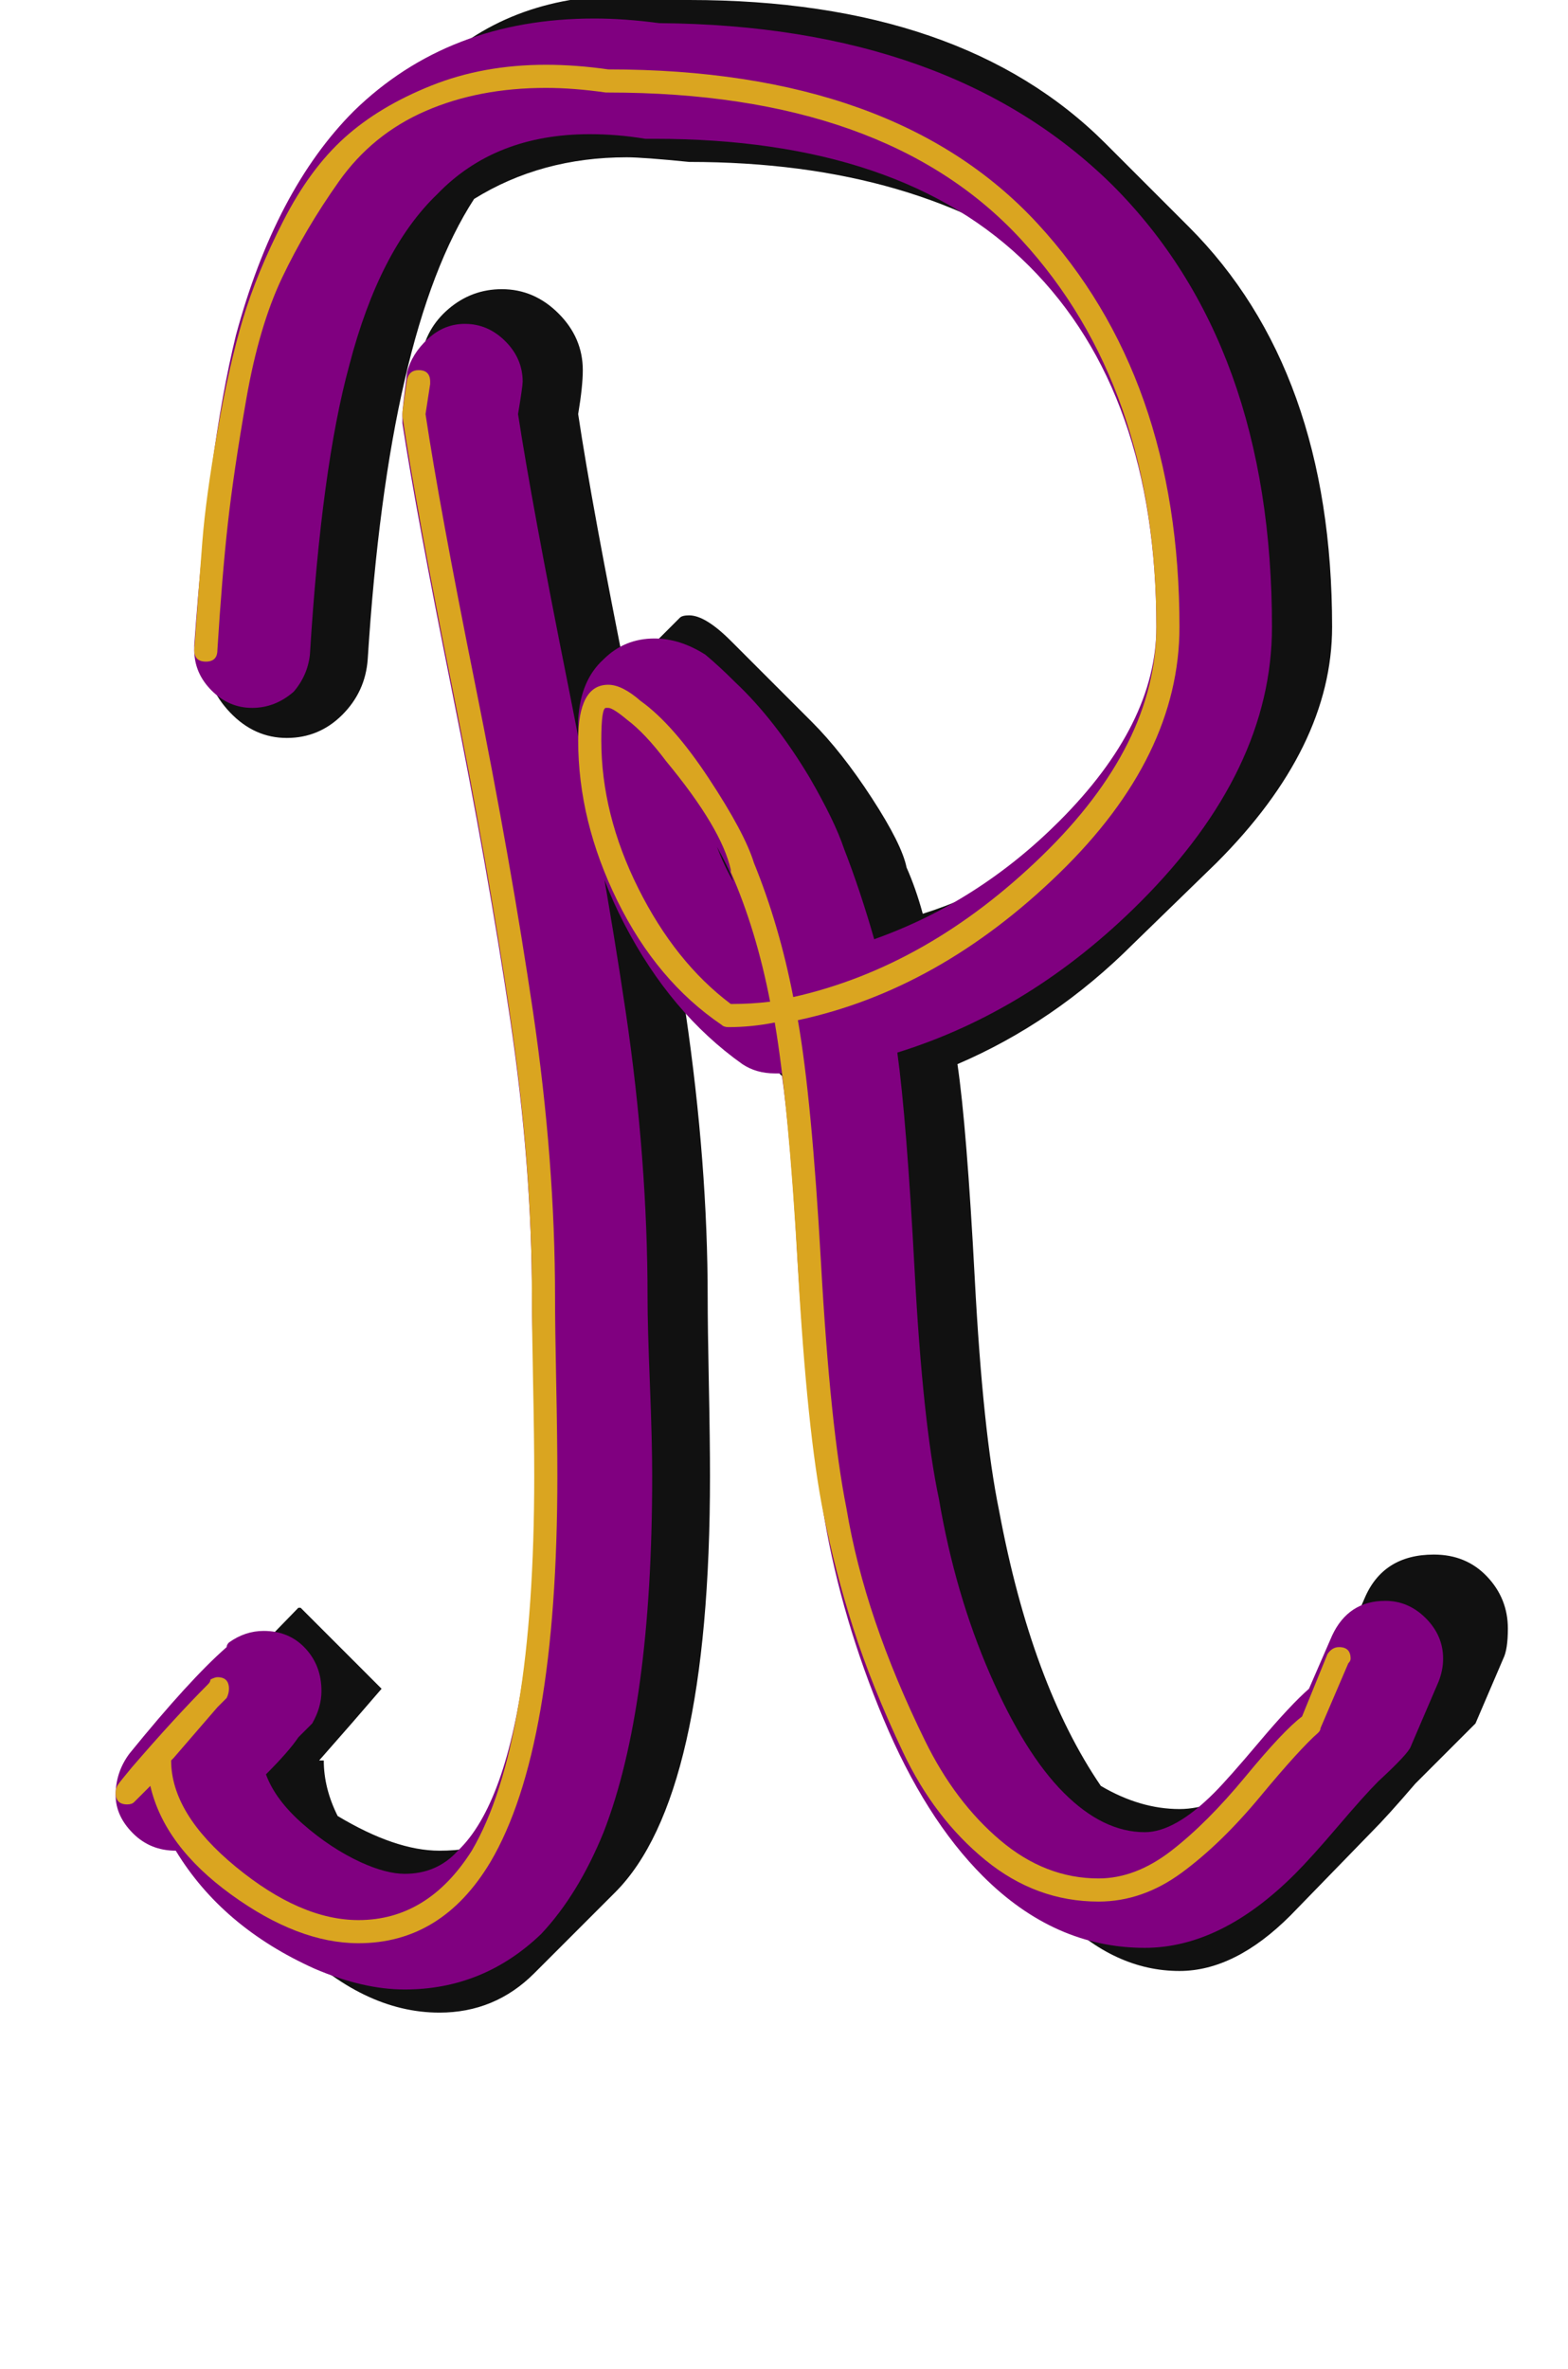 <svg xmlns="http://www.w3.org/2000/svg" id="glyph53" viewBox="0 0 678 1024">
  <defs/>
  <path fill="#111111" d="M620,672 Q634,672 643,681.5 Q652,691 652,704 Q652,713 650,717 L638,745 L612,771 Q600,785 593,792 L558,828 Q534,852 510,852 Q482,852 458,828 L423,793 Q378,748 361,653 Q355,619 350.5,554.5 Q346,490 344,470 Q342,469 339,466 Q336,463 334,461 L299,426 Q255,382 255,320 Q255,306 258,303 L294,267 Q295,266 298,266 Q305,266 316,277 L351,312 Q364,325 377,345 Q390,365 392,375 Q396,384 399,395 Q437,383 472,354 Q505,311 505,271 Q505,178 459,117 Q397,70 298,70 Q278,68 271,68 Q234,68 205,86 Q168,143 159,285 Q158,299 148,309 Q138,319 124,319 Q110,319 99.5,308 Q89,297 89,283 L89,281 Q92,233 96,201.5 Q100,170 114,129.5 Q128,89 151,66 L186,31 Q219,-2 271,-2 Q278,-2 298,0 Q416,0 478,62 L514,98 Q576,160 576,271 Q576,323 526,373 L490,408 Q456,442 414,460 Q418,487 421.5,553 Q425,619 432,653 Q446,728 476,772 Q493,782 510,782 Q525,782 542,770 L568,744 Q572,735 579,717.5 Q586,700 590,691 Q598,672 620,672 Z M306,561 Q306,573 306.5,598 Q307,623 307,638 Q307,777 266,818 L231,853 Q214,870 190,870 Q157,870 126,839 L94,807 L90,810 L55,775 Q55,774 73,754 Q91,734 94,731 L129,695 L130,695 L165,730 Q153,744 138,761 L140,761 Q140,773 146,785 Q171,800 190,800 Q204,800 212,796 Q236,749 236,638 Q236,623 235.5,598 Q235,573 235,561 Q235,503 225.5,438 Q216,373 200.5,296 Q185,219 179,179 L182,155 Q184,142 194,133.5 Q204,125 217,125 Q231,125 241.5,135.5 Q252,146 252,160 Q252,167 250,179 Q256,219 271.5,296 Q287,373 296.5,438 Q306,503 306,561 Z M67,764 Q64,773 64,775 Q64,797 88,801 Z"/>
  <path fill="#800080" d="M84,281 Q84,280 84,279 Q90,194 102,145 Q119,82 153,48 Q194,8 257,8 Q270,8 285,10 Q411,11 481,80 Q550,149 550,271 Q550,333 493,390 Q446,437 388,455 Q392,484 395.5,549.5 Q399,615 406,648 Q413,689 428,723.5 Q443,758 460,775 Q477,792 495,792 Q508,792 525,775 Q531,769 544.5,753 Q558,737 566,730 L576,707 Q583,692 599,692 Q609,692 616.5,699.5 Q624,707 624,717 Q624,722 622,727 L610,755 Q609,758 596,770 Q590,776 578.5,789.5 Q567,803 560,810 Q528,842 495,842 Q456,842 425,811 Q400,786 382,743 Q364,700 356.5,656.5 Q349,613 345,547 Q342,492 338,464 Q337,464 335,464 Q327,464 321,460 Q290,438 270,399.5 Q250,361 250,320 Q250,315 250,311 Q251,294 261,285 Q270,276 283,276 Q294,276 305,283 Q311,288 318,295 Q335,311 350,336 Q361,355 365,367 Q372,385 378,406 Q423,390 458,355 Q500,313 500,271 Q500,170 445,115 Q390,60 283,60 Q281,60 279,60 Q267,58 255,58 Q214,58 189,84 Q164,108 151,158 Q139,202 134,283 Q133,292 127,299 Q119,306 109,306 Q99,306 91.5,298.5 Q84,291 84,281 Z M310,366 Q313,374 317,381 Q316,377 310,366 Z M224,179 Q230,218 245.5,295.5 Q261,373 270.5,437 Q280,501 280,561 Q280,573 281,598 Q282,623 282,638 Q282,738 261,792 Q250,819 234,836 Q209,860 175,860 Q157,860 136,851 Q96,833 76,800 Q65,800 57.5,792.5 Q50,785 50,776 Q50,766 56,758 Q82,726 98,712 Q98,711 99,710 Q106,705 114,705 Q125,705 132,712.5 Q139,720 139,731 Q139,738 135,745 Q134,746 129,751 Q125,757 115,767 Q119,778 131,788.5 Q143,799 156,805 Q167,810 175,810 Q189,810 198,800 Q219,780 227,719 Q232,685 232,637 Q232,622 231,597.5 Q230,573 230,561 Q230,504 220.5,440 Q211,376 195.5,299 Q180,222 174,183 Q174,181 174,179 Q174,177 176,161 Q178,153 185,146.5 Q192,140 201,140 Q211,140 218.5,147.5 Q226,155 226,165 Q226,167 224,179 Z"/>
  <path fill="#daa520" d="M250,320 Q250,296 263,296 Q269,296 277,303 Q291,313 306.5,336.5 Q322,360 326,373 Q337,400 343,431 Q401,418 450.5,370 Q500,322 500,271 Q500,167 441.5,103.5 Q383,40 263,40 Q263,40 262,40 Q248,38 236,38 Q207,38 184,48 Q161,58 146.5,78.5 Q132,99 122,120 Q112,141 106.5,172.5 Q101,204 98.5,226.5 Q96,249 94,281 Q94,286 89,286 Q84,286 84,281 Q86,253 87.5,234 Q89,215 94,186.5 Q99,158 105,138 Q111,118 122.5,95.5 Q134,73 149,59.5 Q164,46 186.5,37 Q209,28 236,28 Q249,28 263,30 Q387,30 448.5,96.5 Q510,163 510,271 Q510,327 458,377.5 Q406,428 345,441 Q351,475 355,546 Q359,617 366,652 Q370,676 378.5,701 Q387,726 400,752.5 Q413,779 432.5,795.5 Q452,812 475,812 Q491,812 506.5,800 Q522,788 538.5,768 Q555,748 563,742 L574,715 Q576,712 579,712 Q584,712 584,717 Q584,718 583,719 L571,747 Q571,748 570,749 Q562,756 545,776.5 Q528,797 511,809.5 Q494,822 475,822 Q448,822 426,804 Q404,786 390.5,757.5 Q377,729 369,704 Q361,679 356,654 Q349,619 345,548 Q341,477 335,442 Q325,444 315,444 Q313,444 312,443 Q284,424 267,389.5 Q250,355 250,320 Z M260,320 Q260,352 276,384 Q292,416 316,434 Q325,434 333,433 Q327,402 316,377 Q316,377 316,376 Q312,358 288,329 Q279,317 271,311 Q265,306 263,306 L262,306 Q260,306 260,320 Z M240,561 Q240,573 240.5,597.5 Q241,622 241,638 Q241,756 212,805 Q191,840 155,840 Q129,840 100,819 Q71,798 65,772 Q59,778 58,779 Q57,780 55,780 Q50,780 50,775 Q50,773 51,771.5 Q52,770 57,764 Q76,742 90,728 Q91,727 91,726 Q93,725 94,725 Q99,725 99,730 Q99,732 98,734 Q98,734 94,738 Q88,745 75,760 Q74,761 74,761 Q74,784 102,807 Q130,830 155,830 Q185,830 204,800 Q231,754 231,638 Q231,622 230.5,597.5 Q230,573 230,561 Q230,503 220.5,438.5 Q211,374 195.5,297 Q180,220 174,180 Q174,179 174,179 Q174,179 174,178 L176,164 Q177,160 181,160 Q186,160 186,165 Q186,165 186,166 L184,179 Q190,219 205.5,296 Q221,373 230.5,437.5 Q240,502 240,561 Z"/>
</svg>
